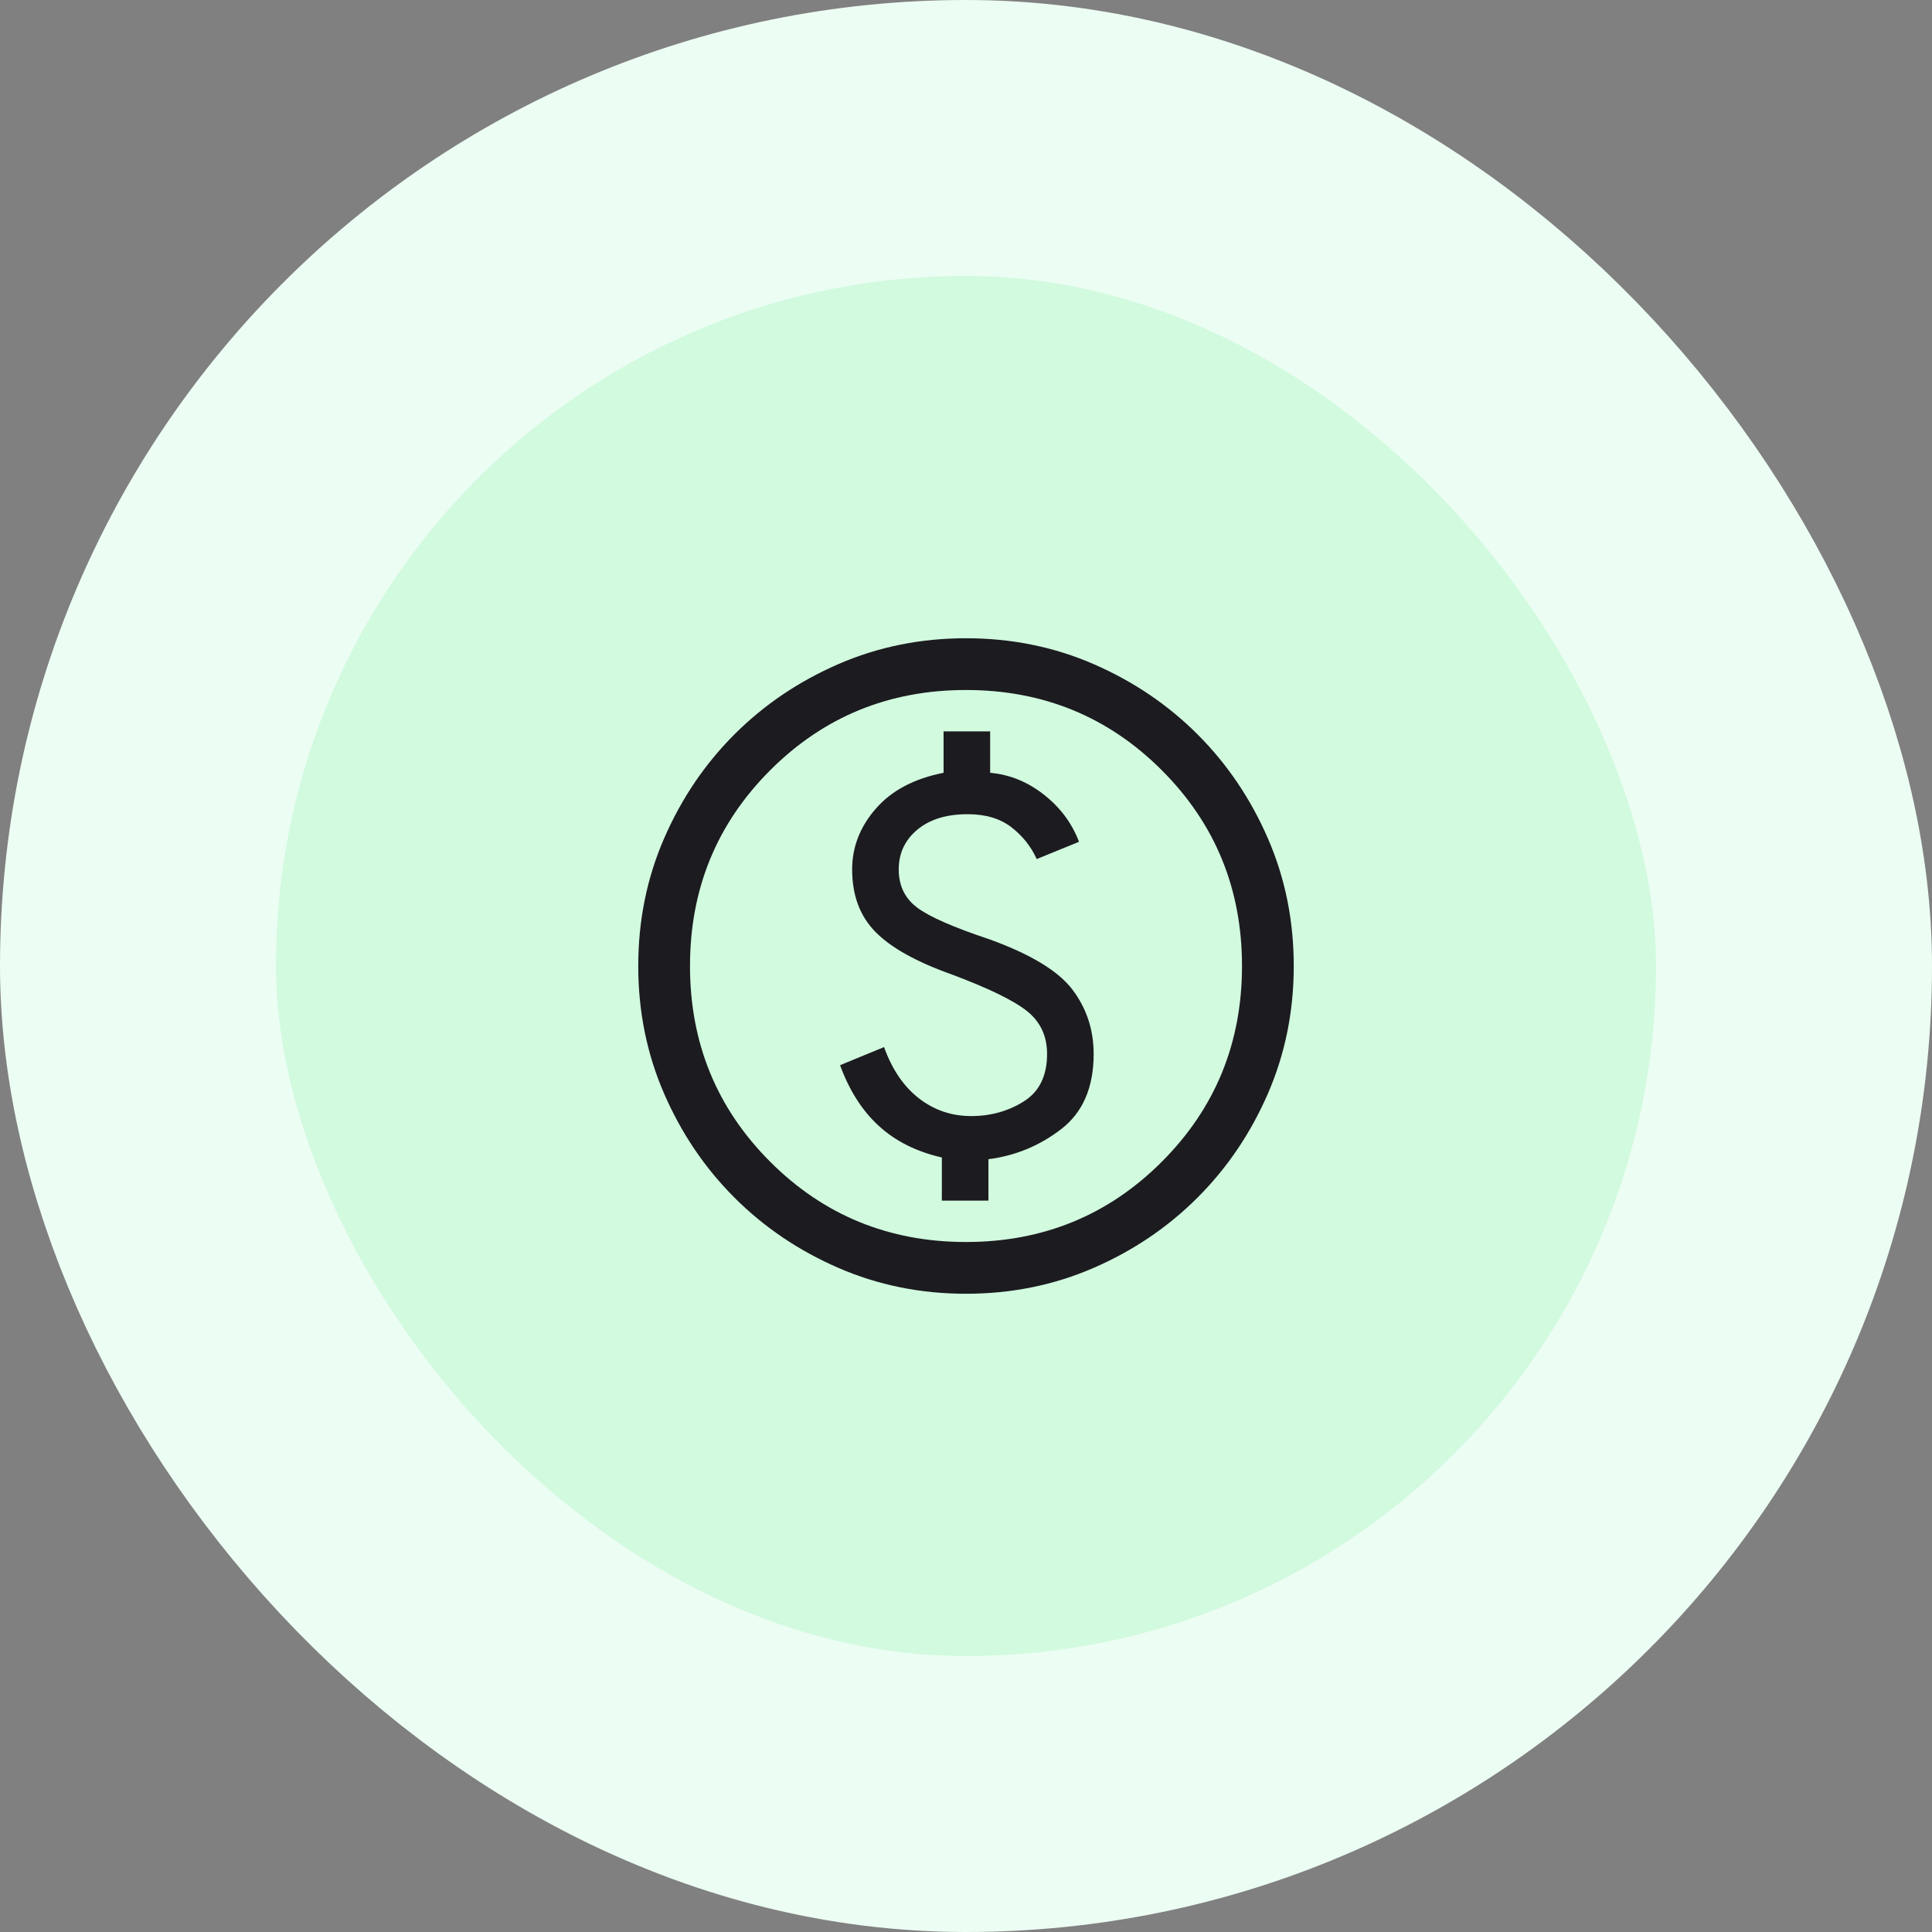<svg width="56" height="56" viewBox="0 0 56 56" fill="none" xmlns="http://www.w3.org/2000/svg">
<rect x="0" y="0" width="56" height="56" fill="#808080" stroke="none"/>
<rect x="4" y="4" width="48" height="48" rx="24" fill="#D1FADF"/>
<mask id="mask0_0_8554" style="mask-type:alpha" maskUnits="userSpaceOnUse" x="16" y="16" width="24" height="24">
<rect x="16" y="16" width="24" height="24" fill="#D9D9D9"/>
</mask>
<g mask="url(#mask0_0_8554)">
<path d="M27.3 34.8H28.65V33.6C29.433 33.5 30.138 33.208 30.763 32.725C31.388 32.242 31.7 31.517 31.7 30.55C31.7 29.85 31.496 29.229 31.088 28.688C30.679 28.146 29.875 27.658 28.675 27.225C27.625 26.875 26.925 26.567 26.575 26.3C26.225 26.033 26.05 25.667 26.05 25.2C26.05 24.733 26.229 24.35 26.588 24.05C26.946 23.75 27.433 23.6 28.05 23.6C28.567 23.6 28.987 23.725 29.312 23.975C29.637 24.225 29.883 24.533 30.05 24.9L31.275 24.4C31.075 23.867 30.738 23.412 30.263 23.037C29.788 22.662 29.267 22.45 28.7 22.4V21.2H27.35V22.4C26.5 22.567 25.846 22.912 25.388 23.437C24.929 23.962 24.7 24.55 24.7 25.2C24.7 25.95 24.925 26.554 25.375 27.012C25.825 27.471 26.567 27.883 27.6 28.25C28.667 28.65 29.392 29.004 29.775 29.312C30.158 29.621 30.35 30.033 30.35 30.55C30.35 31.183 30.125 31.642 29.675 31.925C29.225 32.208 28.717 32.35 28.15 32.35C27.583 32.35 27.079 32.179 26.638 31.838C26.196 31.496 25.858 31 25.625 30.35L24.35 30.875C24.617 31.608 24.992 32.196 25.475 32.637C25.958 33.079 26.567 33.383 27.3 33.55V34.8ZM28 37.5C26.683 37.5 25.45 37.25 24.3 36.75C23.15 36.25 22.146 35.571 21.287 34.712C20.429 33.854 19.75 32.85 19.25 31.7C18.75 30.55 18.5 29.317 18.5 28C18.5 26.683 18.75 25.45 19.25 24.3C19.75 23.15 20.429 22.146 21.287 21.287C22.146 20.429 23.15 19.75 24.3 19.25C25.45 18.75 26.683 18.5 28 18.5C29.317 18.5 30.55 18.75 31.7 19.25C32.85 19.75 33.854 20.429 34.712 21.287C35.571 22.146 36.25 23.15 36.75 24.3C37.25 25.45 37.5 26.683 37.5 28C37.5 29.317 37.25 30.55 36.75 31.7C36.25 32.85 35.571 33.854 34.712 34.712C33.854 35.571 32.85 36.25 31.7 36.75C30.55 37.25 29.317 37.5 28 37.5ZM28 36C30.233 36 32.125 35.225 33.675 33.675C35.225 32.125 36 30.233 36 28C36 25.767 35.225 23.875 33.675 22.325C32.125 20.775 30.233 20 28 20C25.767 20 23.875 20.775 22.325 22.325C20.775 23.875 20 25.767 20 28C20 30.233 20.775 32.125 22.325 33.675C23.875 35.225 25.767 36 28 36Z" fill="#1C1B1F"/>
</g>
<rect x="4" y="4" width="48" height="48" rx="24" stroke="#ECFDF3" stroke-width="8"/>
</svg>
